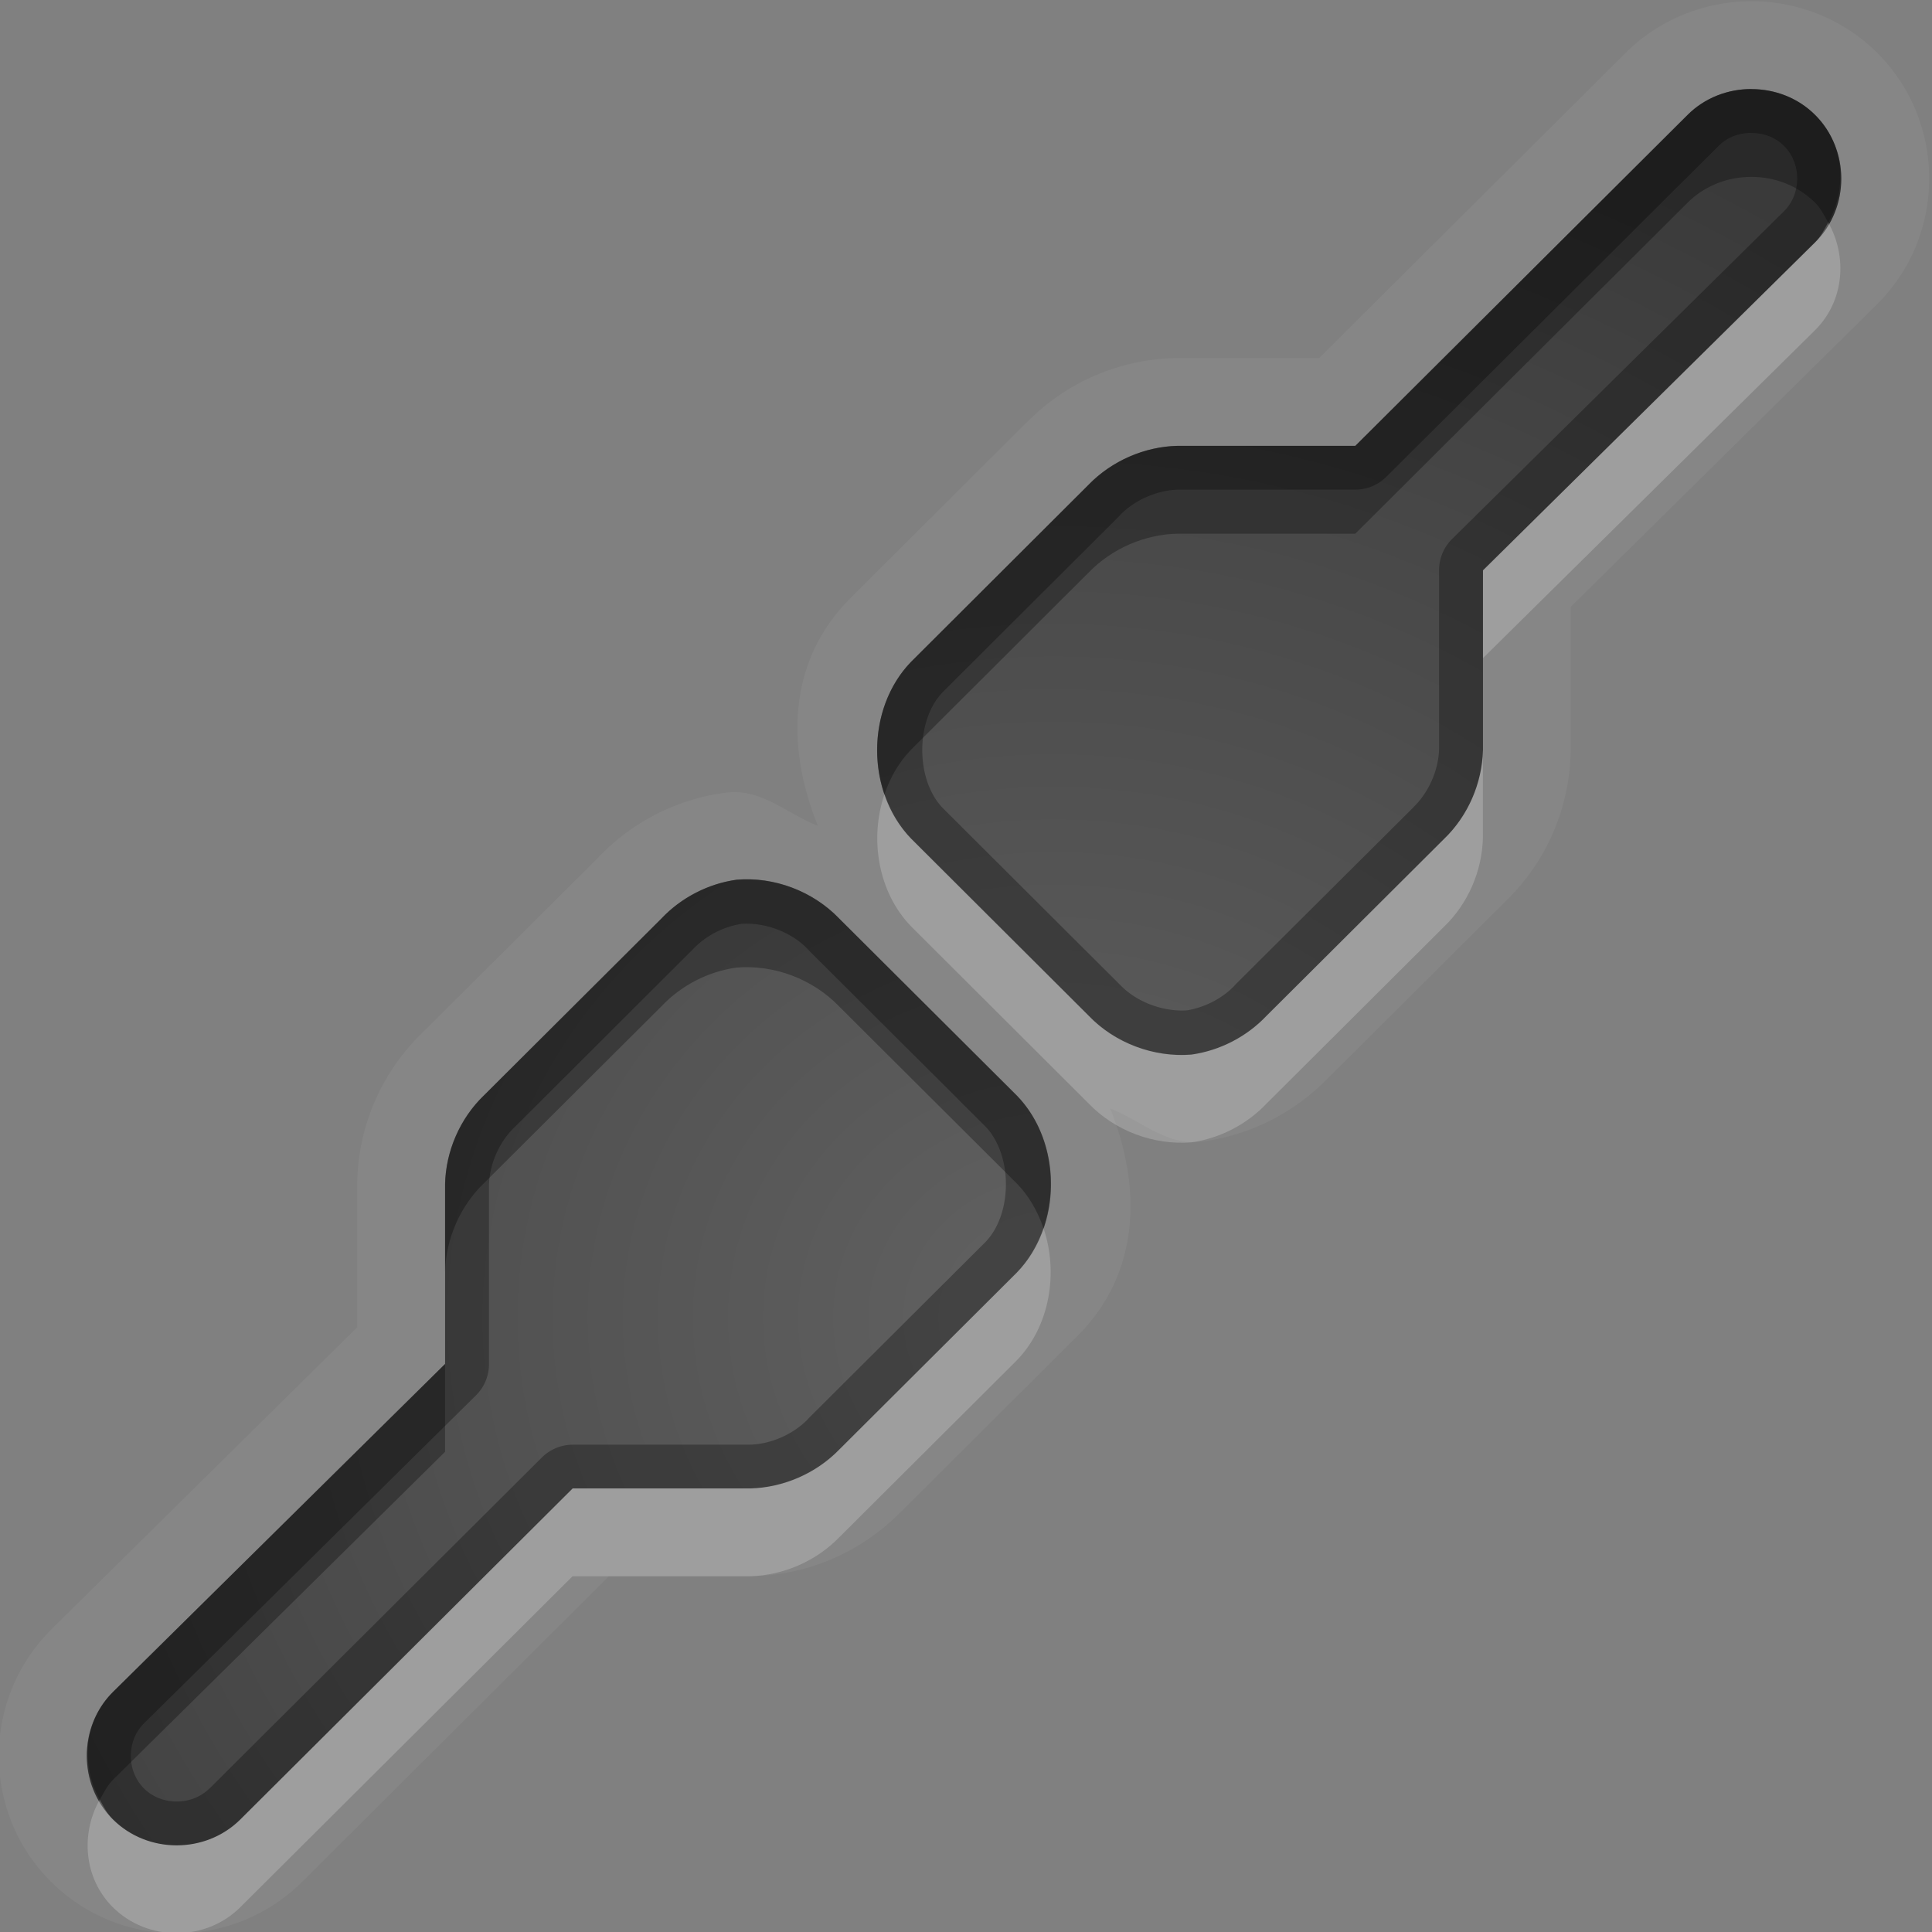 <?xml version="1.0" encoding="UTF-8"?>
<svg id="svg30" width="22" height="22" version="1.1" xmlns="http://www.w3.org/2000/svg" xmlns:cc="http://creativecommons.org/ns#" xmlns:dc="http://purl.org/dc/elements/1.1/" xmlns:rdf="http://www.w3.org/1999/02/22-rdf-syntax-ns#">
 <rect width="100%" height="100%" fill="#808080" stroke="none"/>
 <defs id="defs7">
  <radialGradient id="gr0" cx="12" cy="13" r="16" gradientTransform="matrix(1 0 0 .929 0 2.929)" gradientUnits="userSpaceOnUse">
   <stop id="stop2" stop-opacity=".235" offset="0"/>
   <stop id="stop4" stop-opacity=".549" offset="1"/>
  </radialGradient>
 </defs>
 <path id="path9" d="m19.943 0.014c-0.51 0-1.035 0.193-1.432 0.588l-3.49 3.475h-1.611a1 1 0 0 0-0.024 0c-0.649 0.015-1.253 0.279-1.705 0.744l0.01-0.012-2.022 2.016a1 1 0 0 0-0.01 0.012c-0.701 0.721-0.699 1.695-0.346 2.566-0.343-0.134-0.631-0.413-1.012-0.381a1 1 0 0 0-0.053 0.006c-0.556 0.077-1.06 0.338-1.443 0.744l-1.99 1.982c-0.47 0.453-0.733 1.06-0.748 1.707a1 1 0 0 0 0 0.024v1.629l-3.486 3.443a1 1 0 0 0-0.002 0.004c-0.79 0.788-0.79 2.078 0 2.865 0.79 0.788 2.075 0.787 2.865 0l3.49-3.477h1.607a1 1 0 0 0 0.021 0c0.651-0.014 1.256-0.28 1.707-0.744l-0.01 0.012 2.022-2.016a1 1 0 0 0 0.012-0.012c0.701-0.721 0.701-1.696 0.348-2.567 0.342 0.133 0.628 0.412 1.006 0.381a1 1 0 0 0 0.061-0.006c0.555-0.079 1.056-0.341 1.439-0.746l-0.021 0.023 2.012-2.004c0.471-0.453 0.733-1.062 0.748-1.707a1 1 0 0 0 0-0.023v-1.629l3.486-3.443a1 1 0 0 0 4e-3 -0.004c0.79-0.788 0.79-2.075 0-2.863-0.396-0.395-0.924-0.588-1.434-0.588zm0 1c0.265 0 0.528 0.097 0.727 0.295 0.396 0.395 0.396 1.054 0 1.449l-3.783 3.736v0.031 2.016c-9e-3 0.376-0.169 0.748-0.441 1.01l-2.023 2.016c-0.224 0.237-0.529 0.395-0.854 0.441-0.429 0.035-0.871-0.13-1.17-0.441l-2.021-2.016c-0.519-0.534-0.519-1.484 0-2.018l2.021-2.016c0.263-0.271 0.635-0.433 1.012-0.441h2.023l3.783-3.768c0.198-0.198 0.463-0.295 0.727-0.295zm-11.557 9.004c0.429-0.036 0.87 0.131 1.168 0.441l2.023 2.016c0.519 0.533 0.519 1.484 0 2.018l-2.023 2.016c-0.262 0.27-0.634 0.431-1.012 0.441h-2.022l-3.783 3.768c-0.396 0.395-1.057 0.395-1.453 0-0.396-0.395-0.396-1.054 0-1.449l3.783-3.736c-2e-4 -0.01-2e-4 -0.021 0-0.031v-2.016c0.009-0.376 0.17-0.749 0.441-1.01l2.023-2.016c0.224-0.237 0.53-0.396 0.854-0.441z" fill="#fff" opacity=".05"/>
 <path id="base" d="m19.943 1.014c-0.264 0-0.528 0.097-0.726 0.295l-3.783 3.768h-2.024c-0.377 0.009-0.749 0.171-1.012 0.441l-2.021 2.016c-0.519 0.534-0.519 1.484 0 2.018l2.021 2.015c0.299 0.311 0.741 0.477 1.17 0.442 0.324-0.046 0.63-0.205 0.854-0.442l2.023-2.015c0.272-0.262 0.433-0.634 0.442-1.01v-2.047l3.783-3.736c0.396-0.395 0.396-1.054 0-1.449-0.198-0.198-0.462-0.295-0.727-0.295zm-11.556 9.004c-0.323 0.045-0.63 0.204-0.854 0.441l-2.023 2.016c-0.271 0.261-0.433 0.633-0.441 1.009v2.016c-2e-4 0.01-2e-4 0.021 0 0.031l-3.783 3.737c-0.396 0.395-0.396 1.054 0 1.449 0.396 0.395 1.057 0.395 1.453 0l3.783-3.768h2.022c0.377-8e-3 0.749-0.171 1.012-0.441l2.023-2.016c0.519-0.534 0.519-1.484 0-2.017l-2.023-2.016c-0.298-0.31-0.739-0.477-1.168-0.441z" fill="url(#gr0)"/>
 <path id="path15" d="m19.943 1.014c-0.264 0-0.529 0.097-0.727 0.295l-3.783 3.768h-2.023c-0.377 8e-3 -0.749 0.171-1.012 0.441l-2.021 2.016c-0.519 0.534-0.519 1.484 0 2.018l2.021 2.016c0.299 0.311 0.741 0.476 1.17 0.441 0.324-0.046 0.629-0.204 0.854-0.441l2.023-2.016c0.272-0.262 0.432-0.634 0.441-1.01v-2.016-0.031l3.783-3.736c0.396-0.395 0.396-1.054 0-1.449-0.198-0.198-0.462-0.295-0.727-0.295zm0 0.5c0.142 0 0.274 0.05 0.373 0.148 0.199 0.199 0.199 0.544 0 0.742l-3.781 3.734a0.5 0.5 0 0 0-0.148 0.355v0.031 2.004c-0.006 0.242-0.117 0.494-0.289 0.66a0.5 0.5 0 0 0-0.006 0.008l-2.023 2.014a0.5 0.5 0 0 0-0.01 0.012c-0.14 0.148-0.341 0.25-0.543 0.283-0.27 0.018-0.571-0.093-0.758-0.287a0.5 0.5 0 0 0-0.006-0.006l-2.016-2.01c-0.312-0.321-0.312-1.001 0-1.322l2.016-2.01a0.5 0.5 0 0 0 0.004-0.006c0.168-0.173 0.425-0.284 0.666-0.289h2.012a0.5 0.5 0 0 0 0.353-0.146l3.783-3.768c0.099-0.099 0.232-0.148 0.373-0.148zm-11.557 8.504c-0.323 0.045-0.63 0.204-0.854 0.441l-2.023 2.016c-0.271 0.261-0.433 0.634-0.441 1.01v2.016c-2e-4 0.01-2e-4 0.021 0 0.031l-3.783 3.736c-0.396 0.395-0.396 1.054 0 1.449 0.396 0.395 1.057 0.395 1.453 0l3.783-3.768h2.022c0.377-0.01 0.749-0.171 1.012-0.441l2.023-2.016c0.519-0.534 0.519-1.485 0-2.018l-2.023-2.016c-0.298-0.31-0.739-0.478-1.168-0.441zm0.055 0.502c0.269-0.018 0.567 0.091 0.754 0.285a0.5 0.5 0 0 0 0.006 0.008l2.022 2.016c0.309 0.322 0.309 0.994-2e-3 1.315l-2.019 2.012a0.5 0.5 0 0 0-0.004 0.006c-0.168 0.173-0.424 0.284-0.664 0.289h-2.012a0.5 0.5 0 0 0-0.352 0.146l-3.783 3.768a0.5 0.5 0 0 1-0.002 0c-0.199 0.199-0.547 0.199-0.746 0-0.199-0.199-0.199-0.542 0-0.74l3.781-3.736a0.5 0.5 0 0 0 0.148-0.365c-5e-5 -0.003-5e-5 -0.009 0-0.012a0.5 0.5 0 0 0 0-0.01v-2.004c0.005-0.24 0.117-0.495 0.289-0.66a0.5 0.5 0 0 0 0.006-0.006l2.023-2.018a0.5 0.5 0 0 0 0.01-0.01c0.141-0.149 0.343-0.252 0.545-0.283z" opacity=".3"/>
 <path id="path20" d="m20.818 2.533c-0.044 0.078-0.083 0.159-0.148 0.225l-3.783 3.736v0.031 0.969l3.783-3.736c0.33-0.329 0.369-0.834 0.148-1.225zm-3.932 6.008c-9e-3 0.376-0.169 0.748-0.441 1.01l-2.023 2.016c-0.224 0.237-0.529 0.395-0.854 0.441-0.429 0.035-0.871-0.13-1.17-0.441l-2.021-2.016c-0.14-0.144-0.24-0.319-0.305-0.508-0.173 0.509-0.074 1.119 0.305 1.508l2.021 2.016c0.299 0.311 0.741 0.476 1.17 0.441 0.324-0.046 0.629-0.204 0.854-0.441l2.023-2.016c0.272-0.262 0.432-0.634 0.441-1.01v-1zm-5.004 5.443c-0.064 0.189-0.165 0.364-0.305 0.508l-2.023 2.016c-0.262 0.27-0.634 0.431-1.012 0.441h-2.022l-3.783 3.768c-0.396 0.395-1.057 0.395-1.453 0-0.066-0.066-0.104-0.147-0.148-0.225-0.22 0.39-0.182 0.895 0.148 1.225 0.396 0.395 1.057 0.395 1.453 0l3.783-3.768h2.022c0.377-0.01 0.749-0.171 1.012-0.441l2.023-2.016c0.378-0.389 0.478-0.999 0.305-1.508z" fill="#fff" opacity=".2"/>
 <path id="path25" d="m19.943 1.014c-0.264 0-0.529 0.097-0.727 0.295l-3.783 3.768h-2.023c-0.377 8e-3 -0.749 0.171-1.012 0.441l-2.021 2.016c-0.379 0.39-0.479 1-0.305 1.51 0.064-0.189 0.164-0.365 0.305-0.51l2.021-2.016c0.263-0.271 0.635-0.433 1.012-0.441h2.023l3.783-3.768c0.198-0.198 0.463-0.295 0.727-0.295 0.265 0 0.528 0.097 0.727 0.295 0.066 0.066 0.104 0.147 0.148 0.225 0.22-0.39 0.182-0.895-0.148-1.225-0.198-0.198-0.462-0.295-0.727-0.295zm-11.557 9.004c-0.323 0.045-0.63 0.204-0.854 0.441l-2.023 2.016c-0.271 0.261-0.433 0.634-0.441 1.01v1c0.009-0.376 0.17-0.749 0.441-1.01l2.023-2.016c0.224-0.237 0.53-0.396 0.854-0.441 0.429-0.036 0.87 0.131 1.168 0.441l2.023 2.016c0.141 0.144 0.24 0.321 0.305 0.51 0.174-0.509 0.074-1.121-0.305-1.51l-2.023-2.016c-0.298-0.31-0.739-0.478-1.168-0.441zm-3.318 5.514-3.783 3.736c-0.33 0.329-0.369 0.834-0.148 1.225 0.044-0.078 0.083-0.159 0.148-0.225l3.783-3.736c-2e-4 -0.01-2e-4 -0.021 0-0.031v-0.969z" opacity=".3"/>
</svg>
